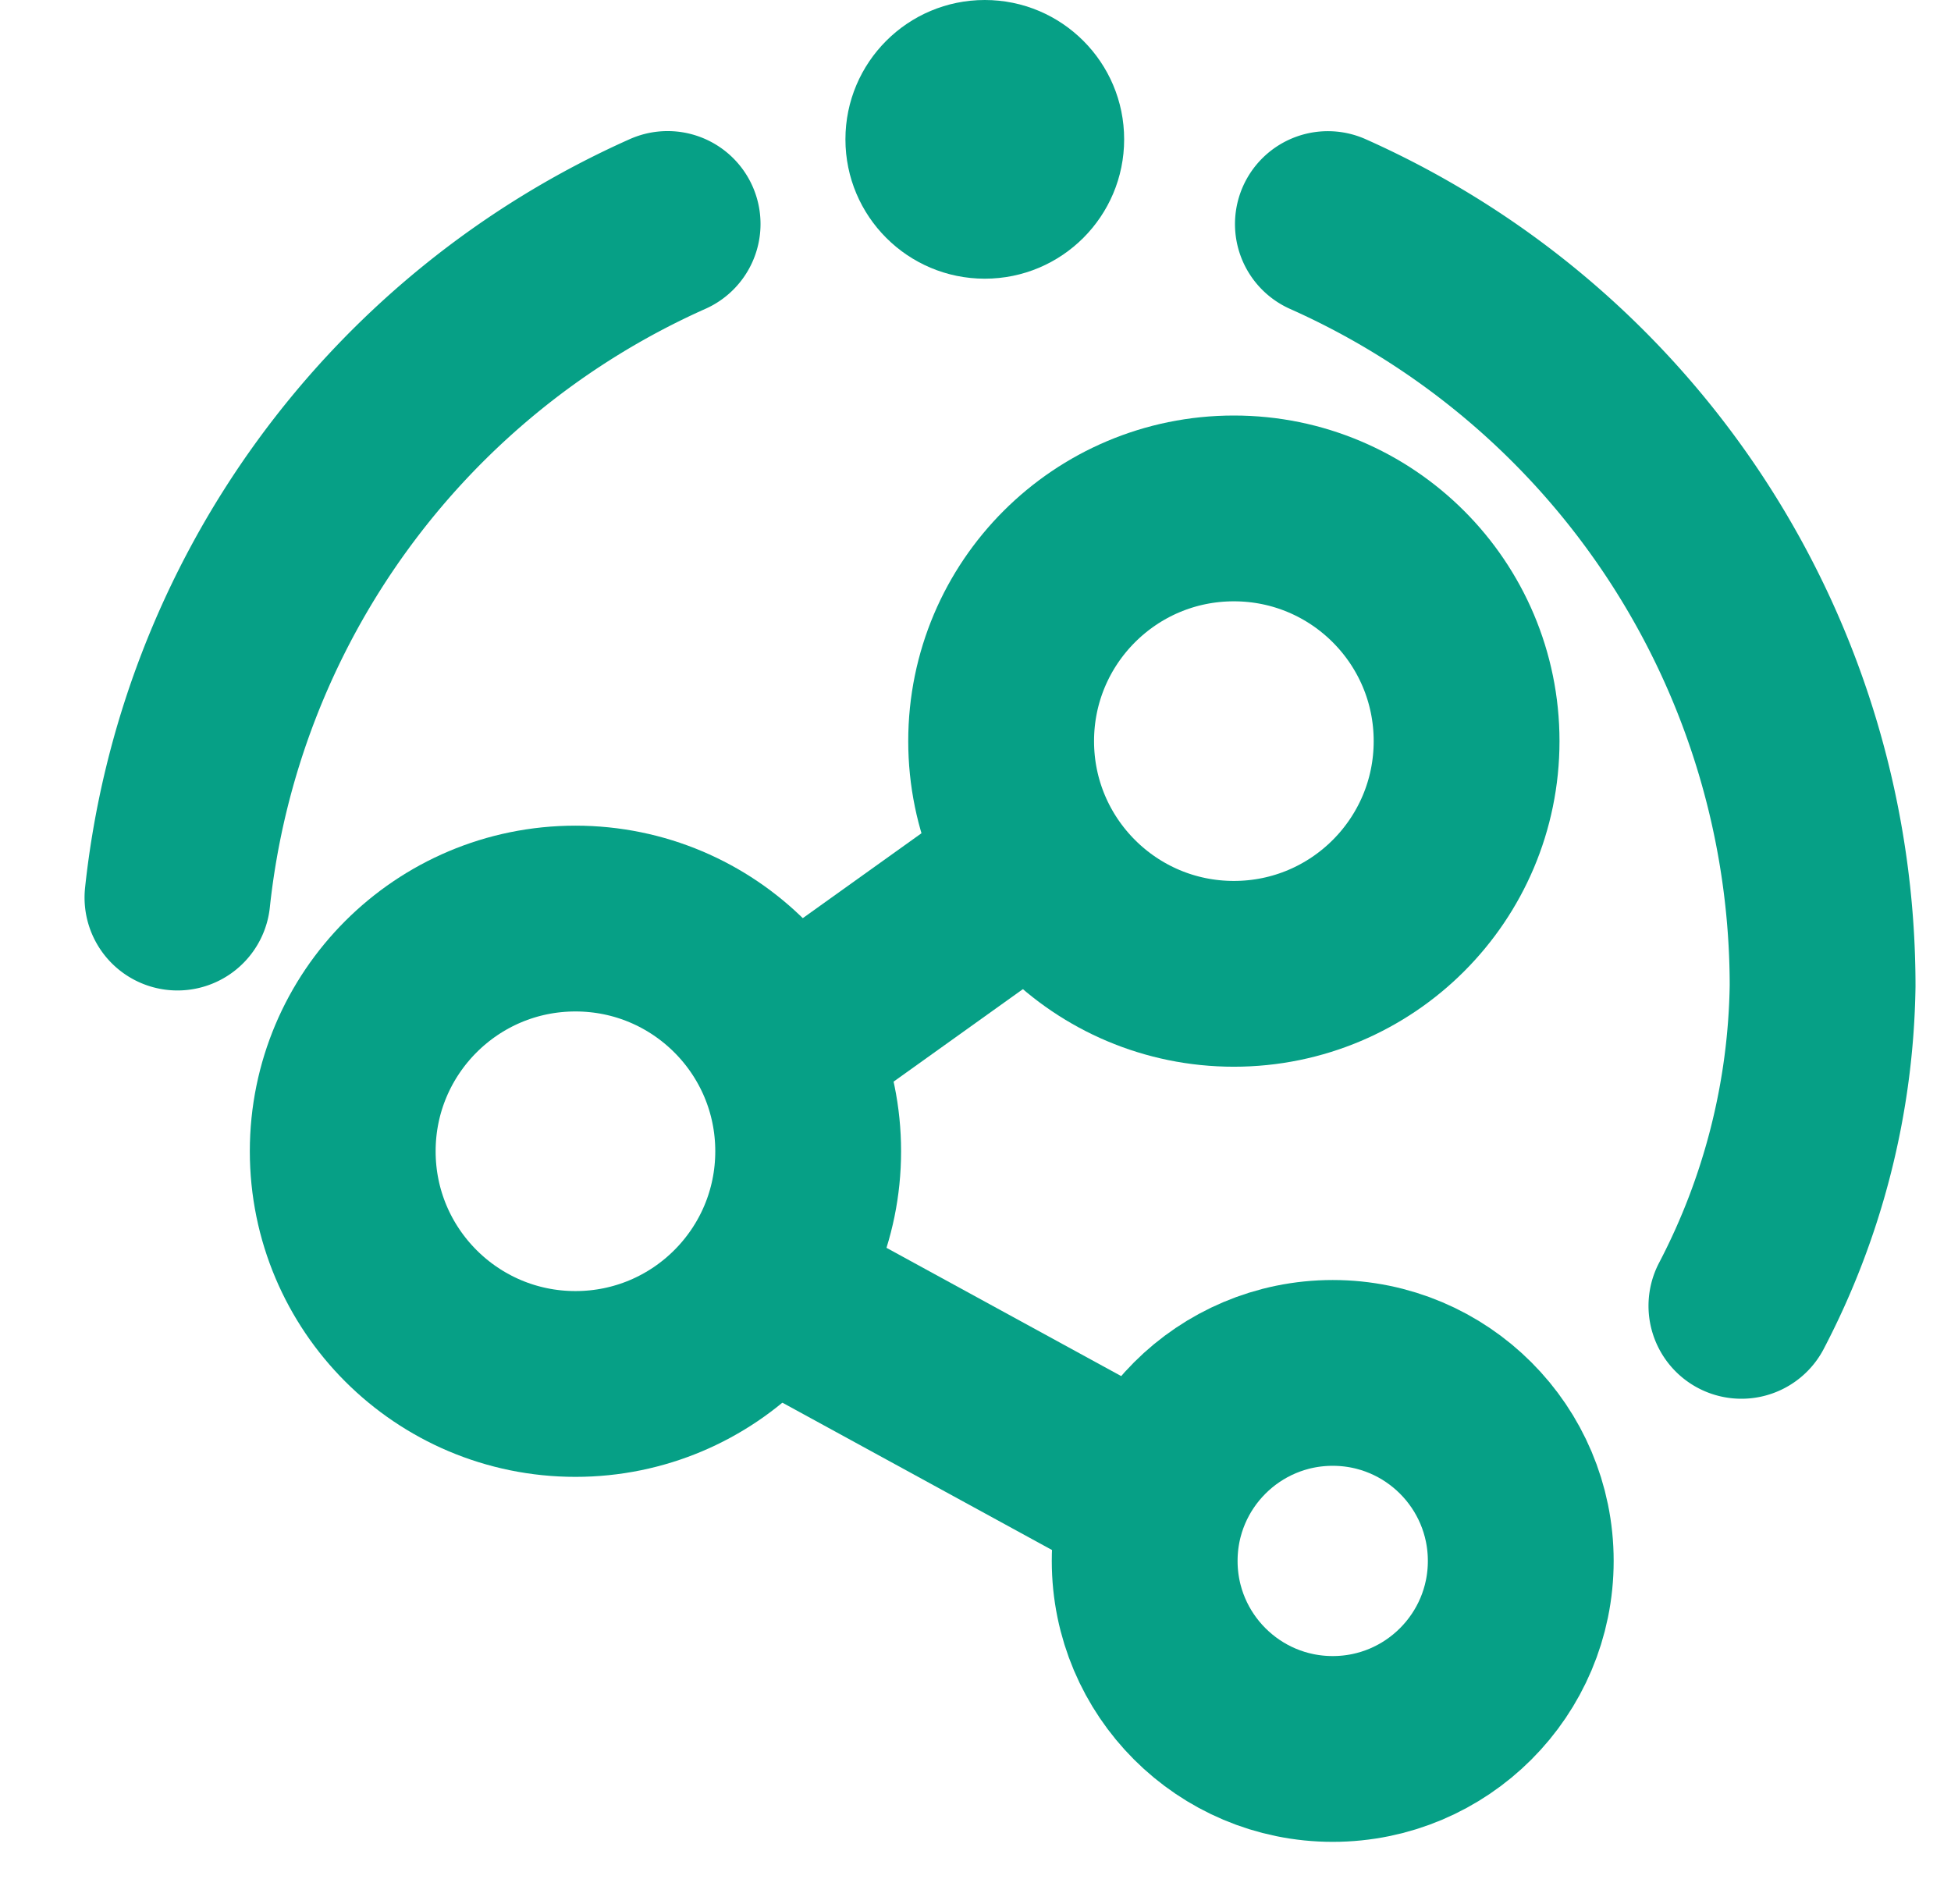 <svg xmlns="http://www.w3.org/2000/svg" width="21" height="20.5" viewBox="0 0 21 20.5">
  <g id="ico-globalStates-20px" transform="translate(0.5)">
    <g id="Grupo_8117" data-name="Grupo 8117" transform="translate(0.203 0.518)">
      <rect id="Rectángulo_3346" data-name="Rectángulo 3346" width="19.797" height="19.292" fill="none" stroke="rgba(0,0,0,0)" stroke-width="1"/>
    </g>
    <rect id="Rectángulo_2429" data-name="Rectángulo 2429" width="19.797" height="19.292" transform="translate(0 0.708)" fill="none" stroke="rgba(0,0,0,0)" stroke-width="1"/>
    <circle id="Elipse_629" data-name="Elipse 629" cx="2.505" cy="2.505" r="2.505" transform="translate(3.189 9.888)" fill="none" stroke="#06a086" stroke-width="2"/>
    <circle id="Elipse_630" data-name="Elipse 630" cx="2.505" cy="2.505" r="2.505" transform="translate(10.276 5.473)" fill="none" stroke="#06a086" stroke-width="2"/>
    <circle id="Elipse_631" data-name="Elipse 631" cx="2.024" cy="2.024" r="2.024" transform="translate(11.821 14.779)" fill="none" stroke="#06a086" stroke-width="2"/>
    <line id="Línea_1205" data-name="Línea 1205" y1="2.265" x2="3.166" transform="translate(7.782 9.105)" fill="none" stroke="#06a086" stroke-width="2"/>
    <line id="Línea_1206" data-name="Línea 1206" x1="4.362" y1="2.384" transform="translate(7.254 13.595)" fill="none" stroke="#06a086" stroke-width="2"/>
    <path id="Trazado_3011" data-name="Trazado 3011" d="M765.654,484.725a8.982,8.982,0,0,1,5.325,8.2,7.672,7.672,0,0,1-.874,3.445" transform="translate(-751.861 -482.313)" fill="none" stroke="#06a086" stroke-linecap="round" stroke-width="2"/>
    <path id="Trazado_3012" data-name="Trazado 3012" d="M753.068,491.975a8.987,8.987,0,0,1,5.276-7.251" transform="translate(-751.658 -482.313)" fill="none" stroke="#06a086" stroke-linecap="round" stroke-width="2"/>
    <circle id="Elipse_632" data-name="Elipse 632" cx="1.5" cy="1.5" r="1.5" transform="translate(8.6)" fill="#06a086"/>
  </g>
</svg>
